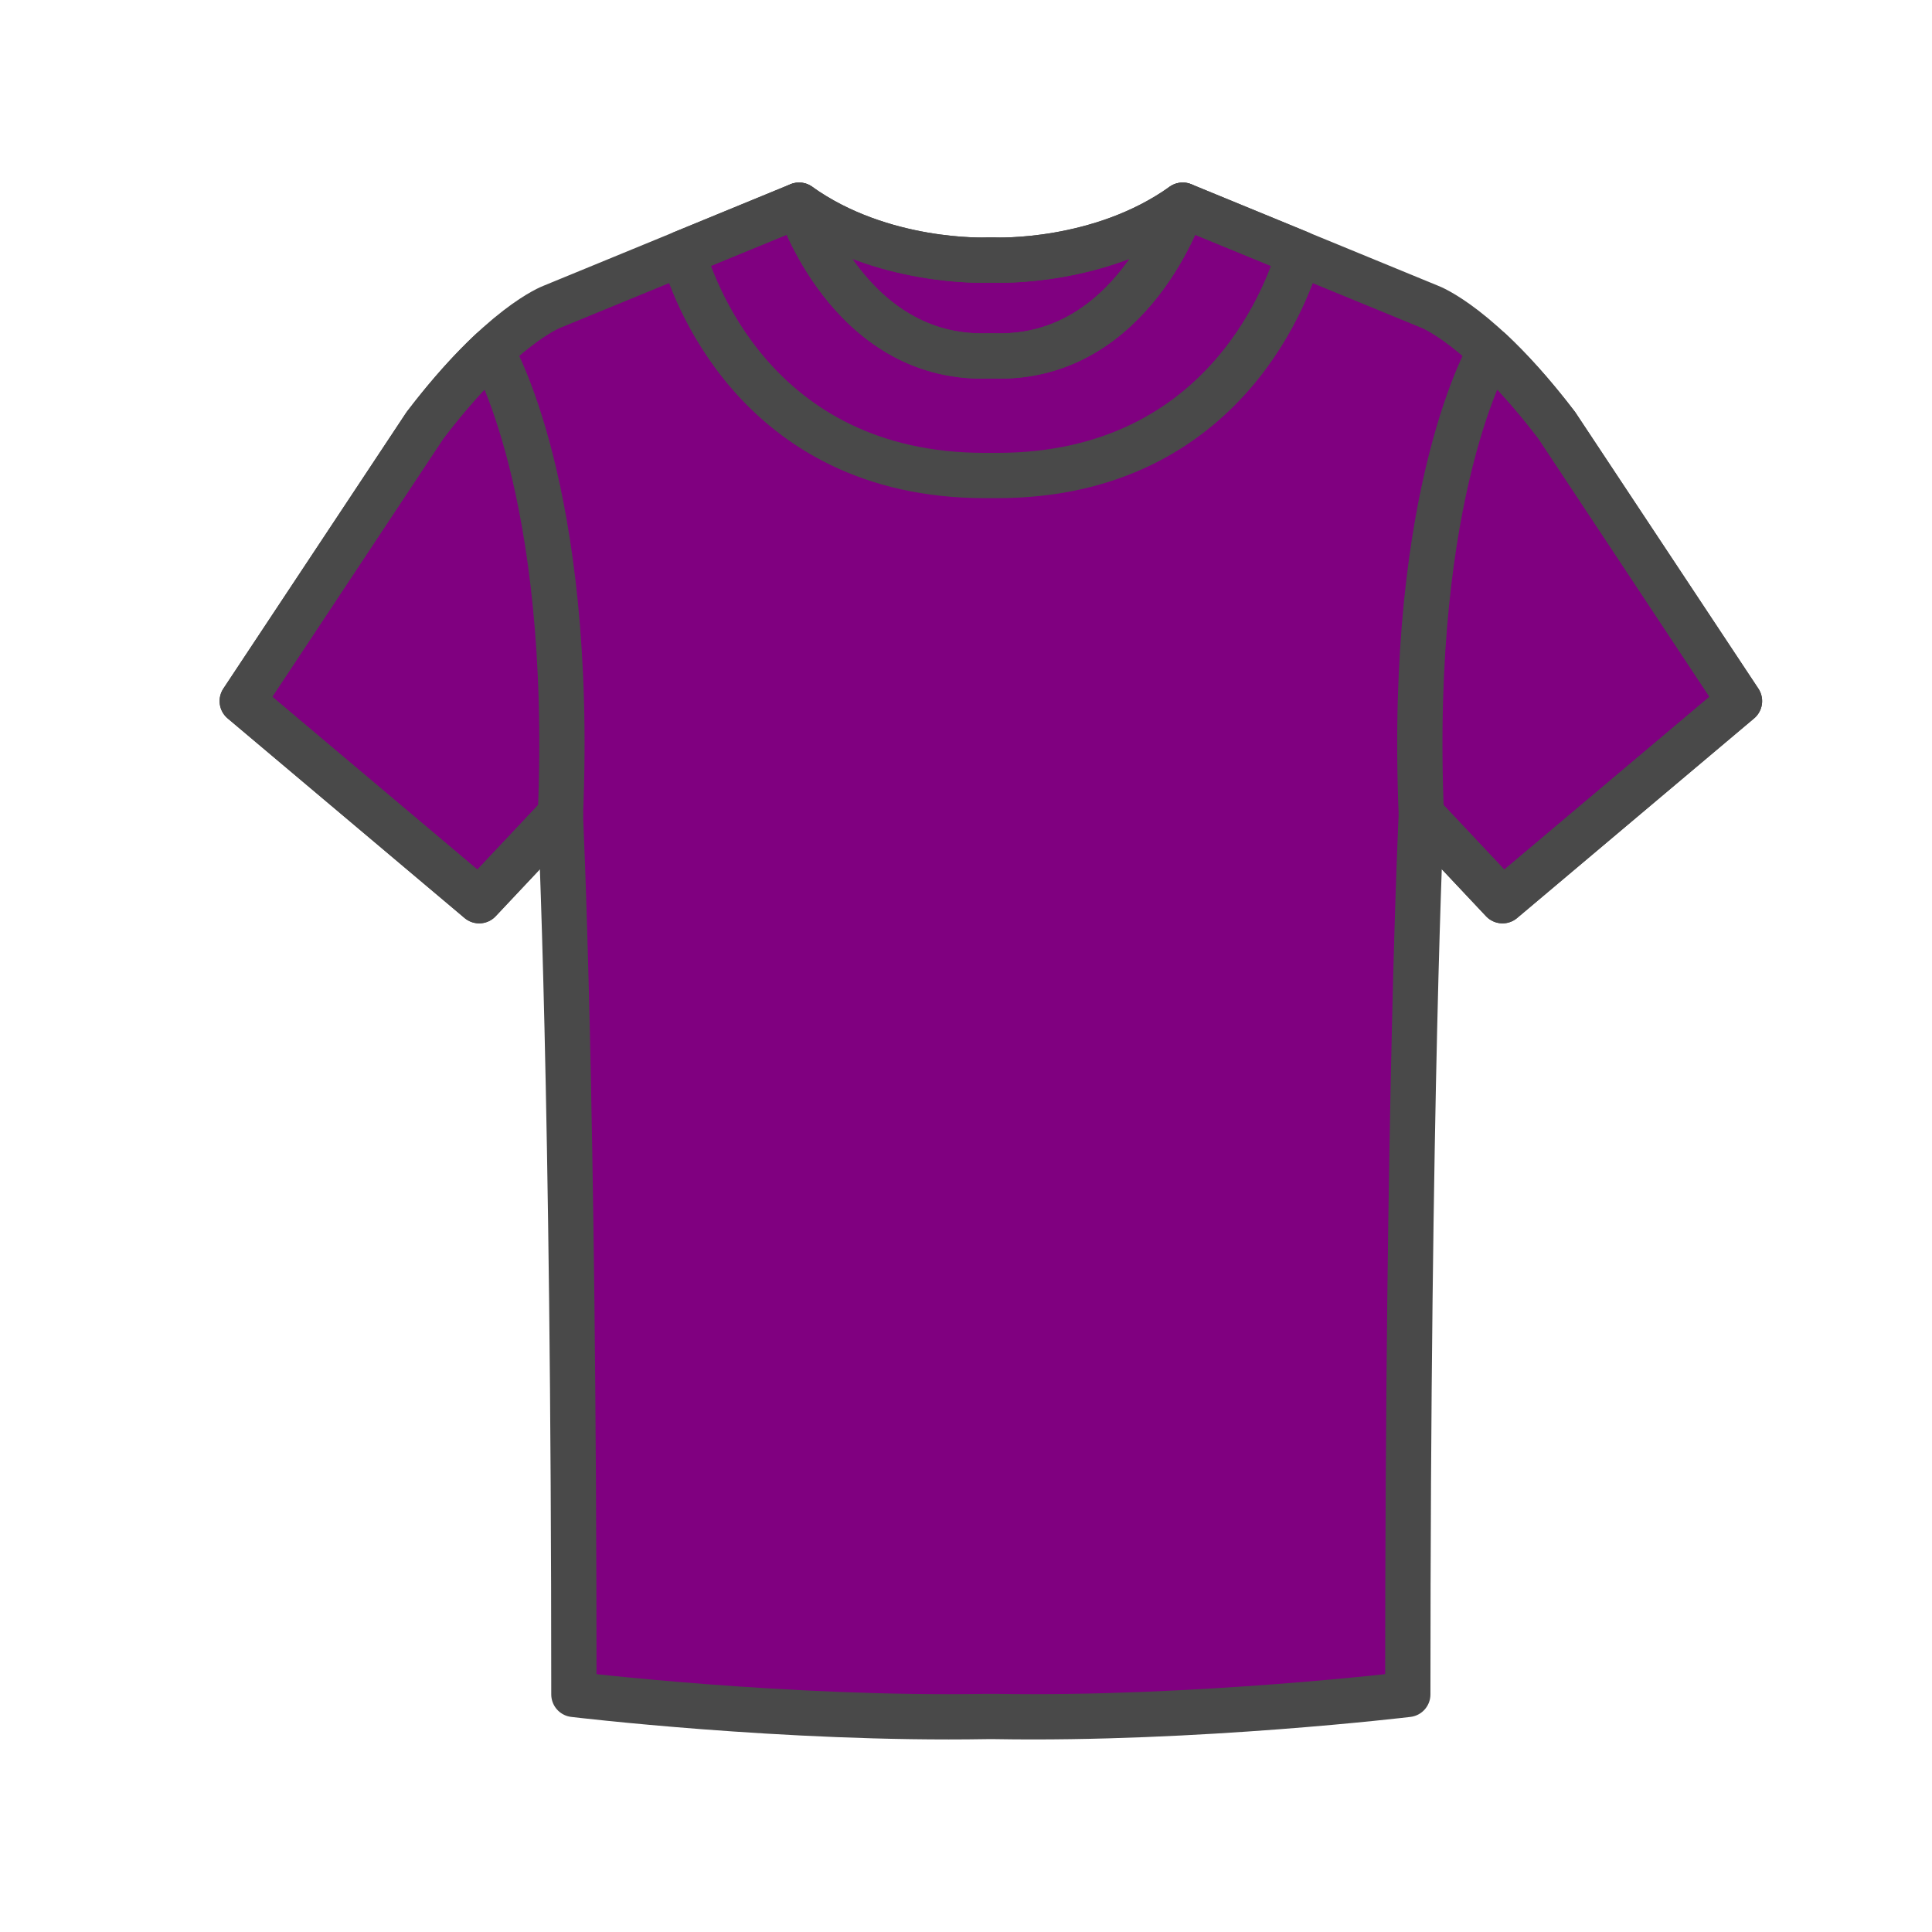 <?xml version="1.0" encoding="utf-8"?>
<!-- Generator: Adobe Illustrator 16.0.0, SVG Export Plug-In . SVG Version: 6.00 Build 0)  -->
<!DOCTYPE svg PUBLIC "-//W3C//DTD SVG 1.1//EN" "http://www.w3.org/Graphics/SVG/1.1/DTD/svg11.dtd">
<svg version="1.1" id="Layer_1" xmlns="http://www.w3.org/2000/svg" xmlns:xlink="http://www.w3.org/1999/xlink" x="0px" y="0px"
	 width="64px" height="64px" viewBox="0 0 64 64" enable-background="new 0 0 64 64" xml:space="preserve" style="fill:red">
<g id="T-Shirt">
	<g>
		
			<path fill="purple" stroke="#494949" stroke-width="1.5" stroke-linecap="round" stroke-linejoin="round" stroke-miterlimit="10" d="
			M32.975,56.861c6.635,0.113,13.66-0.731,13.66-0.731c0-20.069,0.448-29.151,0.448-29.151l2.69,2.859l7.85-6.613l-6.055-9.139
			c-2.523-3.307-4.205-3.923-4.205-3.923l-8.186-3.365c-2.746,1.963-6.203,1.818-6.203,1.818h-0.301c0,0-3.456,0.145-6.204-1.818
			l-8.186,3.365c0,0-1.682,0.617-4.204,3.923l-6.056,9.139l7.849,6.613l2.69-2.859c0,0,0.449,9.083,0.449,29.151
			c0,0,7.026,0.845,13.661,0.731H32.975z"/>
		
			<path fill="none" stroke="#494949" stroke-width="1.5" stroke-linecap="round" stroke-linejoin="round" stroke-miterlimit="10" d="
			M49.378,11.618c0.618,0.58,1.358,1.377,2.19,2.467l6.055,9.139l-7.85,6.613l-2.69-2.859C46.635,16.16,49.378,11.619,49.378,11.618
			L49.378,11.618z"/>
		
			<path fill="none" stroke="#494949" stroke-width="1.5" stroke-linecap="round" stroke-linejoin="round" stroke-miterlimit="10" d="
			M16.271,11.618c-0.618,0.58-1.358,1.377-2.19,2.467l-6.055,9.139l7.849,6.613l2.69-2.859
			C19.014,16.16,16.271,11.619,16.271,11.618L16.271,11.618z"/>
		
			<path fill="none" stroke="#494949" stroke-width="1.5" stroke-linecap="round" stroke-linejoin="round" stroke-miterlimit="10" d="
			M26.471,6.797c0,0,1.643,5.105,6.204,4.994h0.3c4.562,0.111,6.205-4.994,6.205-4.994l3.85,1.582
			c-0.262,0.948-2.314,7.375-10.004,7.373h-0.401c-7.692,0.003-9.743-6.432-10.002-7.374v0.001L26.471,6.797z"/>
		
			<path fill="none" stroke="#494949" stroke-width="1.5" stroke-linecap="round" stroke-linejoin="round" stroke-miterlimit="10" d="
			M39.18,6.797c0,0-1.644,5.105-6.205,4.994h-0.3c-4.561,0.111-6.204-4.994-6.204-4.994c2.748,1.963,6.204,1.818,6.204,1.818h0.3
			C32.975,8.615,36.434,8.76,39.18,6.797z"/>
	</g>
</g>
</svg>
